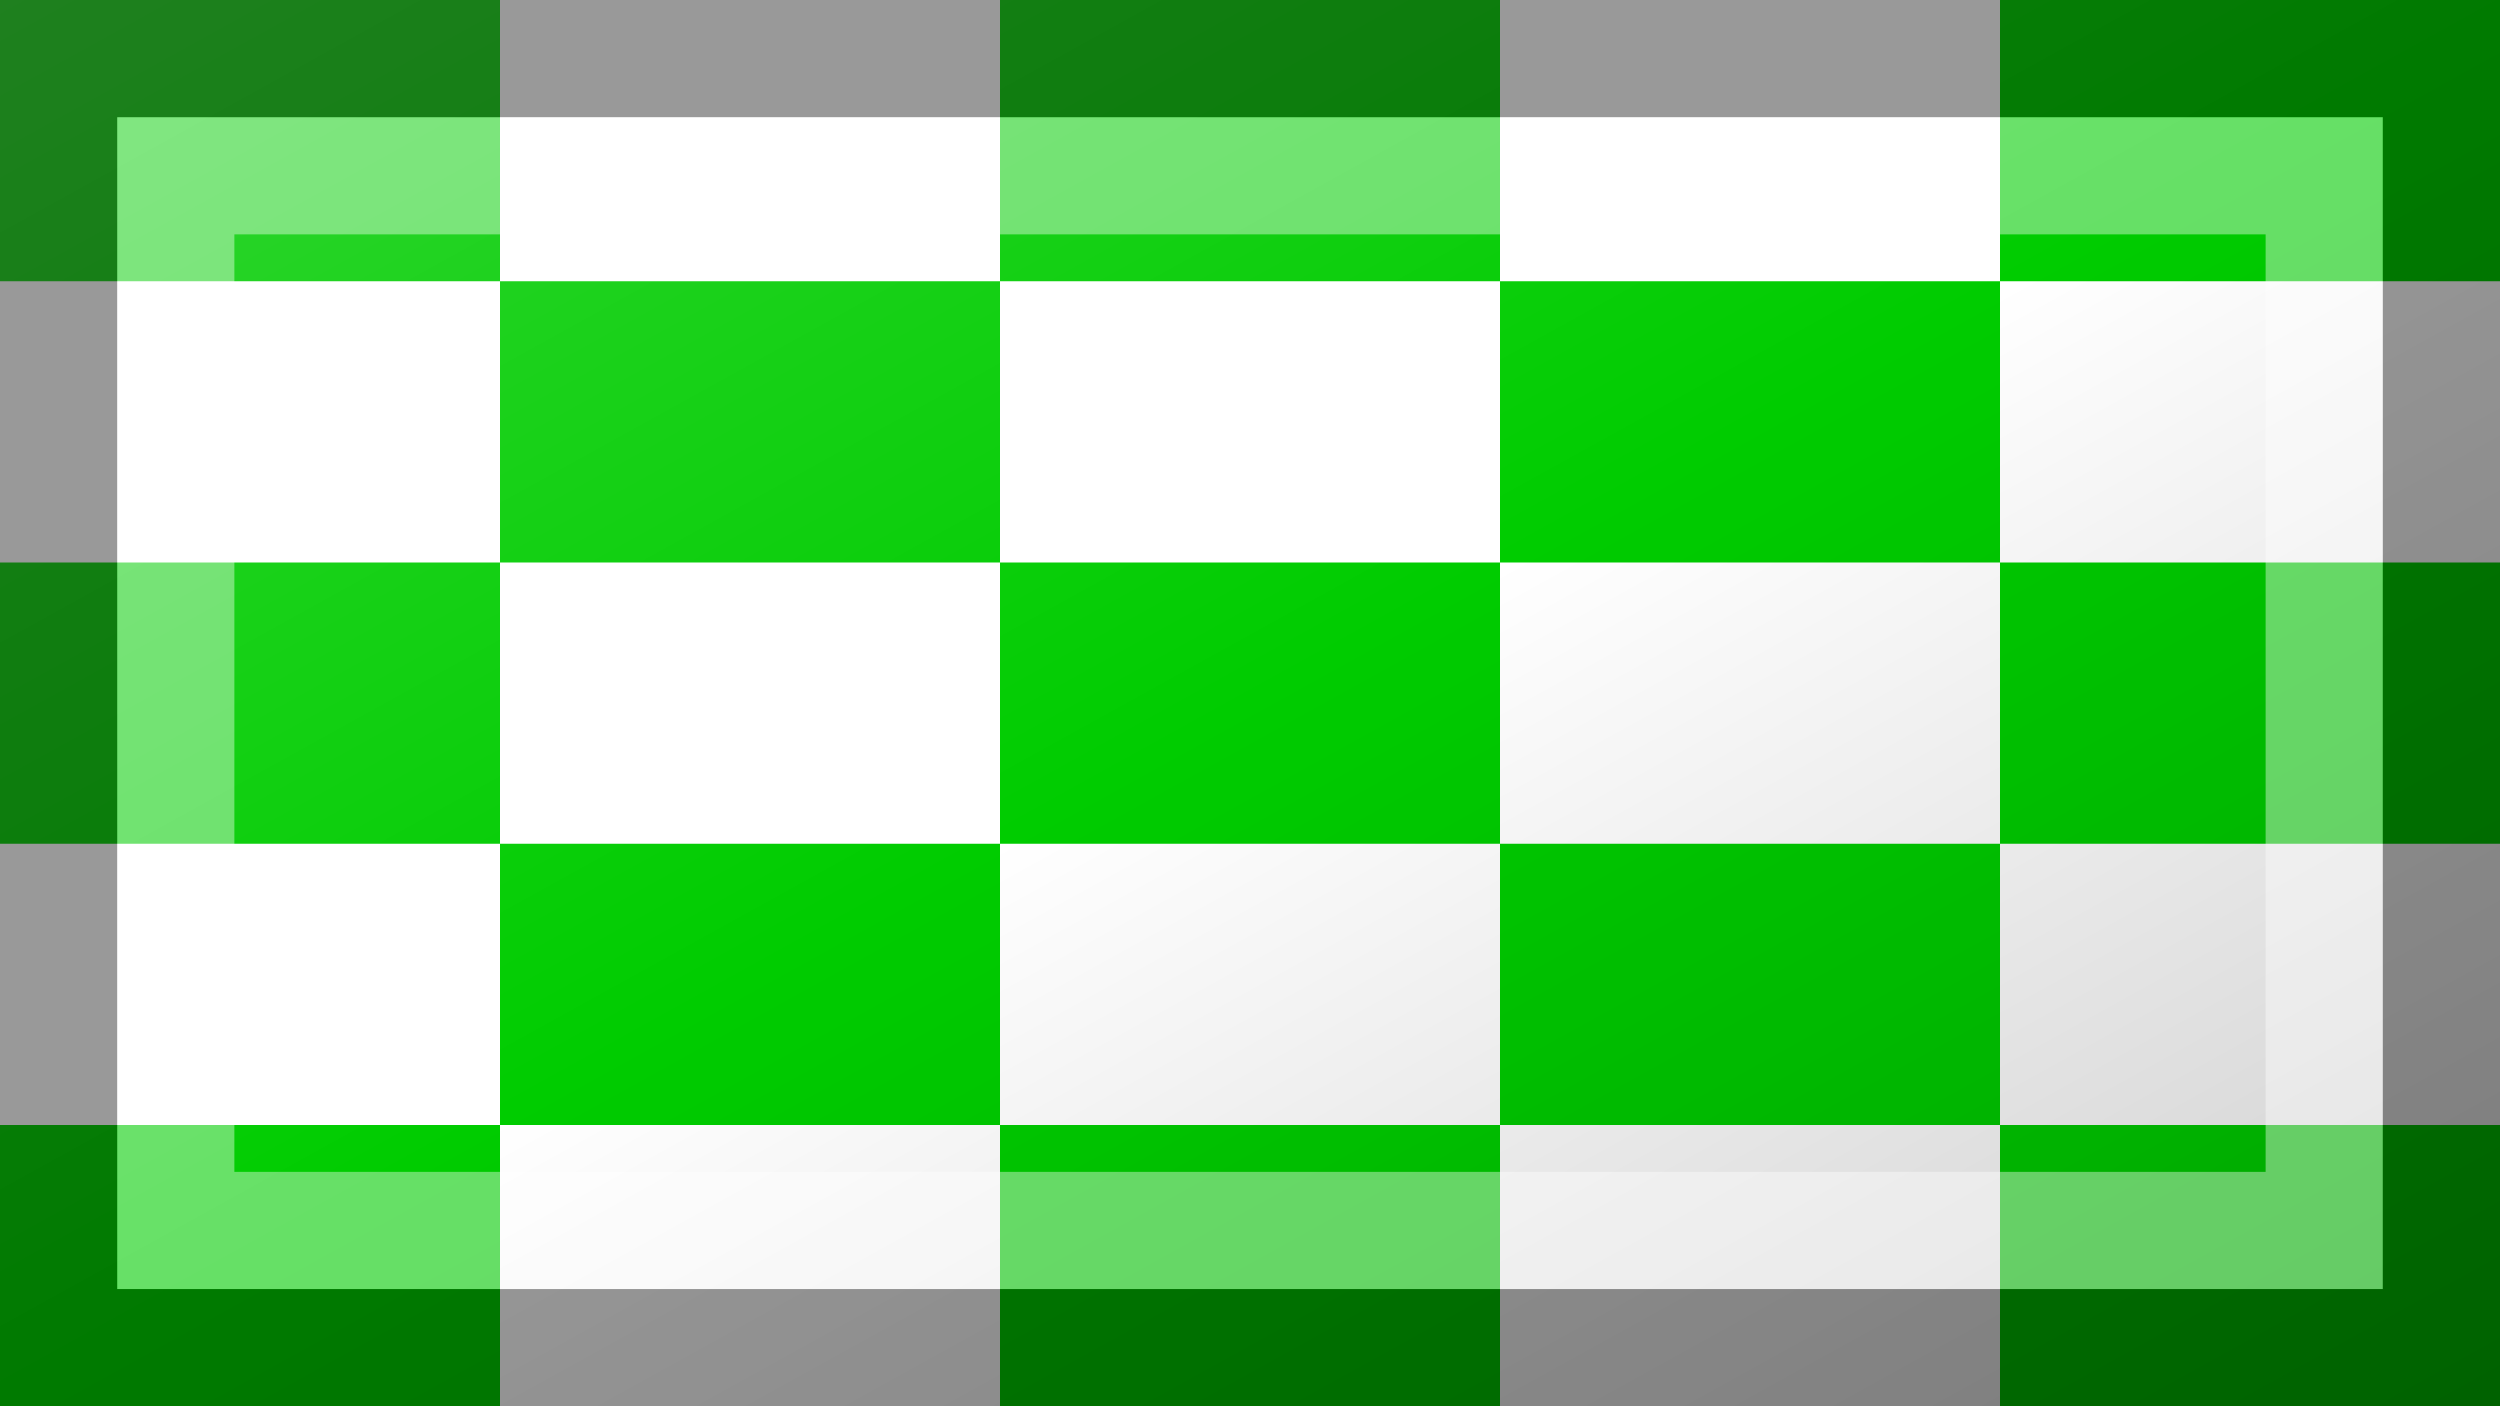 <?xml version="1.0"?>
<svg xmlns="http://www.w3.org/2000/svg" xmlns:xlink="http://www.w3.org/1999/xlink" version="1.1" width="640" height="360" viewBox="0 0 640 360">
<!-- Generated by Kreative Vexillo v1.0 -->
<style>
.green{fill:rgb(0,204,0);}
.white{fill:rgb(255,255,255);}
</style>
<defs>
<linearGradient id="glaze" x1="0%" y1="0%" x2="100%" y2="100%">
<stop offset="0%" stop-color="rgb(255,255,255)" stop-opacity="0.2"/>
<stop offset="49.999%" stop-color="rgb(255,255,255)" stop-opacity="0.0"/>
<stop offset="50.001%" stop-color="rgb(0,0,0)" stop-opacity="0.0"/>
<stop offset="100%" stop-color="rgb(0,0,0)" stop-opacity="0.2"/>
</linearGradient>
</defs>
<g>
<rect x="0" y="0" width="640" height="360" class="green"/>
<g>
<g>
<rect x="128" y="0" width="128" height="72" class="white"/>
<rect x="0" y="72" width="128" height="72" class="white"/>
<rect x="384" y="0" width="128" height="72" class="white"/>
<rect x="0" y="216" width="128" height="72" class="white"/>
</g>
<g>
<rect x="128" y="144" width="128" height="72" class="white"/>
<rect x="256" y="72" width="128" height="72" class="white"/>
<rect x="384" y="144" width="128" height="72" class="white"/>
<rect x="256" y="216" width="128" height="72" class="white"/>
</g>
<g>
<rect x="128" y="288" width="128" height="72" class="white"/>
<rect x="512" y="72" width="128" height="72" class="white"/>
<rect x="384" y="288" width="128" height="72" class="white"/>
<rect x="512" y="216" width="128" height="72" class="white"/>
</g>
</g>
</g>
<g>
<rect x="0" y="0" width="640" height="360" fill="url(#glaze)"/>
<path d="M 30 30 L 610 30 L 610 330 L 30 330 Z M 60 60 L 60 300 L 580 300 L 580 60 Z" fill="rgb(255,255,255)" opacity="0.4"/>
<path d="M 0 0 L 640 0 L 640 360 L 0 360 Z M 30 30 L 30 330 L 610 330 L 610 30 Z" fill="rgb(0,0,0)" opacity="0.4"/>
</g>
</svg>
